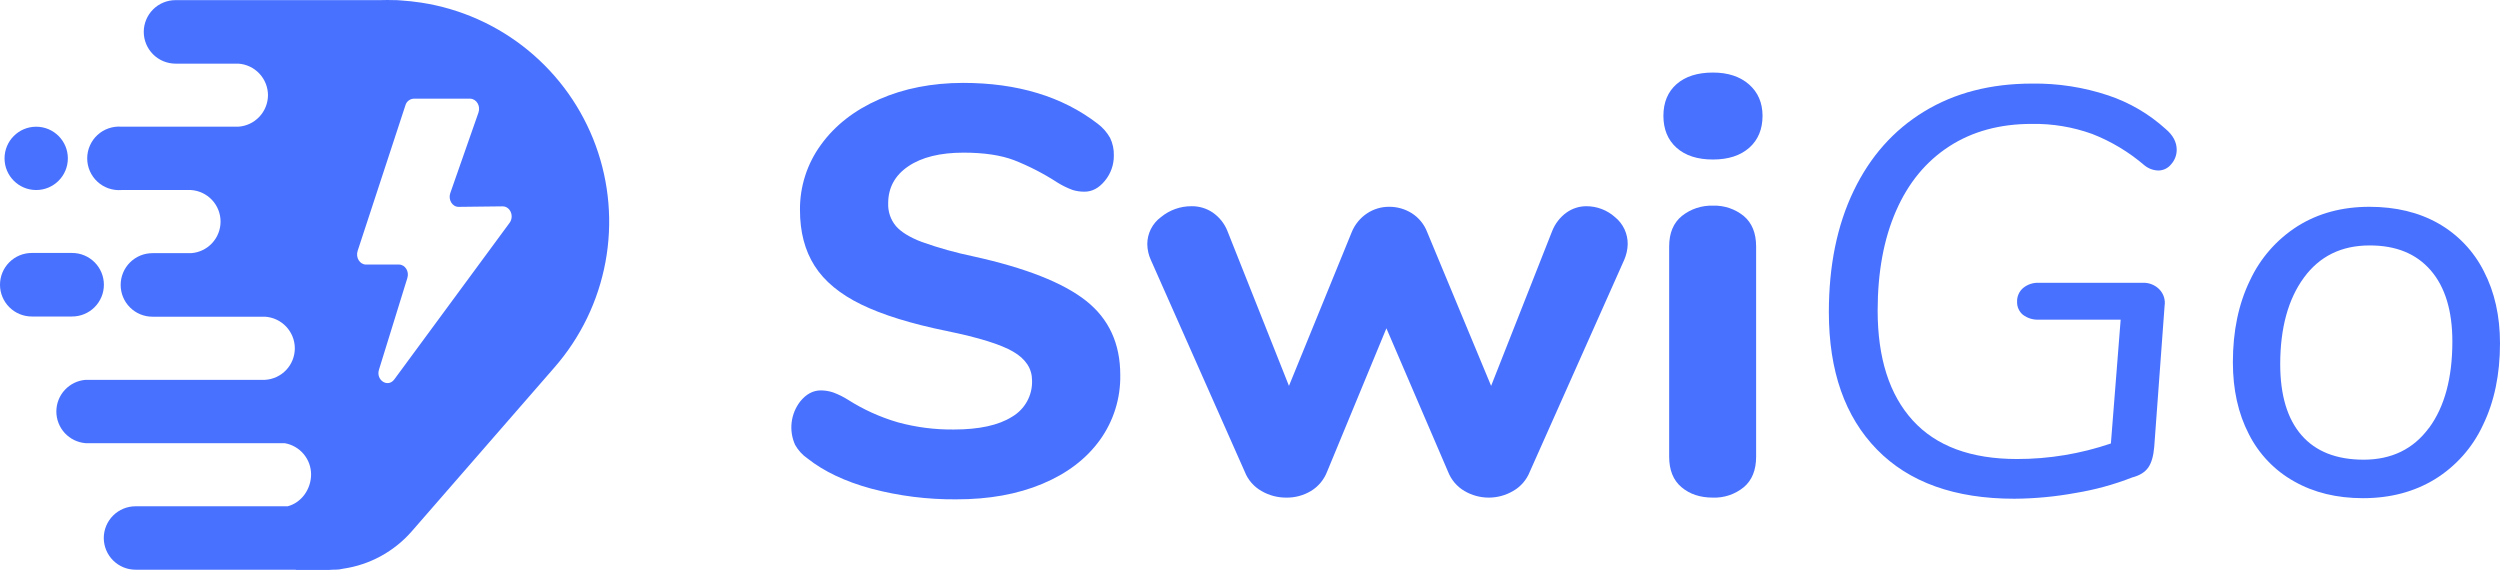<svg width="185" height="43" viewBox="0 0 185 43" fill="none" xmlns="http://www.w3.org/2000/svg">
<path d="M8.993 14.062H14.134C14.727 14.101 15.284 14.364 15.69 14.798C16.096 15.232 16.322 15.804 16.322 16.398C16.322 16.992 16.096 17.564 15.69 17.998C15.284 18.432 14.727 18.695 14.134 18.734H11.28C10.656 18.734 10.058 18.982 9.617 19.423C9.176 19.864 8.929 20.462 8.929 21.085C8.929 21.709 9.176 22.307 9.617 22.747C10.058 23.188 10.656 23.436 11.28 23.436H19.619C20.213 23.475 20.77 23.737 21.178 24.171C21.586 24.605 21.815 25.177 21.817 25.772C21.817 26.368 21.59 26.942 21.181 27.376C20.773 27.81 20.214 28.072 19.619 28.108H6.333C5.744 28.155 5.194 28.423 4.793 28.857C4.392 29.291 4.17 29.86 4.17 30.451C4.17 31.042 4.392 31.611 4.793 32.046C5.194 32.48 5.744 32.747 6.333 32.795H21.065C21.611 32.888 22.106 33.17 22.464 33.593C22.822 34.015 23.019 34.55 23.021 35.104C23.021 36.2 22.299 37.208 21.282 37.465H10.03C9.407 37.465 8.809 37.712 8.368 38.153C7.927 38.594 7.679 39.192 7.679 39.816C7.682 40.438 7.93 41.034 8.371 41.473C8.812 41.912 9.408 42.158 10.03 42.158H21.89V42.177H23.992C24.215 42.177 24.439 42.177 24.664 42.157H24.815C25.005 42.157 25.195 42.133 25.379 42.086C27.36 41.802 29.172 40.813 30.484 39.302L41.035 27.183C42.965 24.971 44.267 22.282 44.803 19.396C45.34 16.51 45.091 13.533 44.084 10.775C43.077 8.018 41.348 5.582 39.078 3.721C36.807 1.86 34.079 0.643 31.178 0.196C30.657 0.116 30.14 0.062 29.624 0.029C29.529 0.017 29.434 0.011 29.339 0.01H29.235C28.848 -0.003 28.464 -0.003 28.081 0.01H12.981C12.359 0.012 11.764 0.261 11.325 0.7C10.886 1.14 10.639 1.736 10.638 2.358C10.638 2.98 10.885 3.577 11.324 4.017C11.763 4.458 12.359 4.706 12.981 4.709H17.633C18.227 4.747 18.784 5.01 19.192 5.444C19.6 5.877 19.828 6.449 19.831 7.045C19.827 7.639 19.598 8.21 19.19 8.642C18.782 9.075 18.226 9.337 17.633 9.375H8.993C8.669 9.349 8.344 9.391 8.037 9.497C7.73 9.603 7.448 9.771 7.21 9.991C6.971 10.211 6.781 10.479 6.651 10.776C6.52 11.073 6.453 11.394 6.453 11.719C6.453 12.043 6.52 12.365 6.651 12.662C6.781 12.959 6.971 13.226 7.21 13.447C7.448 13.667 7.73 13.835 8.037 13.941C8.344 14.047 8.669 14.088 8.993 14.062ZM35.406 8.331L33.32 14.292C33.152 14.783 33.473 15.313 33.942 15.308L37.194 15.27C37.757 15.27 38.069 16 37.71 16.489L29.178 28.076C28.707 28.714 27.802 28.14 28.044 27.356L30.146 20.566C30.296 20.083 29.979 19.577 29.522 19.577H27.085C26.625 19.577 26.306 19.062 26.464 18.57L30.002 7.789C30.041 7.652 30.122 7.532 30.233 7.445C30.344 7.357 30.48 7.307 30.622 7.302H34.79C35.265 7.315 35.576 7.842 35.406 8.331Z" fill="#4871FF"/>
<path d="M2.678 14.062C3.972 14.062 5.021 13.014 5.021 11.72C5.021 10.426 3.972 9.377 2.678 9.377C1.385 9.377 0.336 10.426 0.336 11.72C0.336 13.014 1.385 14.062 2.678 14.062Z" fill="#4871FF"/>
<path d="M2.351 23.421H5.337C5.96 23.421 6.558 23.173 6.999 22.732C7.44 22.291 7.688 21.694 7.688 21.07C7.688 20.447 7.44 19.849 6.999 19.408C6.558 18.967 5.96 18.719 5.337 18.719H2.351C2.042 18.719 1.735 18.78 1.449 18.899C1.164 19.017 0.904 19.191 0.686 19.411C0.467 19.63 0.294 19.89 0.177 20.176C0.059 20.462 -0.001 20.769 1.4995e-05 21.078C0.002 21.701 0.251 22.296 0.692 22.735C1.132 23.174 1.729 23.421 2.351 23.421Z" fill="#4871FF"/>
<path d="M64.484 36.162C62.552 35.638 60.975 34.892 59.754 33.925C59.375 33.664 59.061 33.319 58.837 32.917C58.602 32.397 58.514 31.822 58.582 31.255C58.65 30.688 58.871 30.15 59.222 29.7C59.662 29.161 60.165 28.892 60.733 28.89C61.044 28.89 61.353 28.94 61.648 29.038C62.028 29.178 62.392 29.357 62.735 29.572C63.885 30.305 65.133 30.871 66.443 31.252C67.789 31.62 69.181 31.799 70.577 31.784C72.451 31.784 73.886 31.471 74.881 30.847C75.349 30.576 75.735 30.183 75.998 29.709C76.261 29.236 76.39 28.701 76.372 28.16C76.372 27.28 75.91 26.57 74.987 26.029C74.063 25.488 72.422 24.977 70.065 24.496C67.423 23.956 65.313 23.302 63.736 22.534C62.158 21.766 61.008 20.815 60.285 19.68C59.56 18.544 59.198 17.167 59.198 15.547C59.181 13.809 59.727 12.112 60.753 10.709C61.791 9.275 63.226 8.155 65.059 7.35C66.891 6.545 68.958 6.14 71.259 6.134C75.289 6.134 78.613 7.142 81.23 9.157C81.604 9.439 81.916 9.794 82.147 10.202C82.342 10.607 82.437 11.052 82.424 11.501C82.433 12.185 82.199 12.849 81.763 13.376C81.323 13.916 80.819 14.186 80.251 14.185C79.956 14.187 79.661 14.145 79.378 14.059C78.986 13.915 78.609 13.732 78.255 13.511C77.24 12.851 76.162 12.294 75.035 11.851C74.057 11.481 72.814 11.296 71.308 11.296C69.574 11.296 68.211 11.632 67.217 12.304C66.223 12.976 65.725 13.892 65.725 15.053C65.703 15.665 65.908 16.263 66.3 16.732C66.684 17.172 67.323 17.564 68.218 17.908C69.464 18.349 70.739 18.705 72.033 18.974C75.895 19.826 78.672 20.92 80.364 22.256C82.055 23.591 82.901 25.423 82.9 27.752C82.929 29.478 82.399 31.168 81.388 32.568C80.381 33.961 78.96 35.041 77.126 35.807C75.292 36.574 73.168 36.956 70.752 36.951C68.637 36.968 66.529 36.702 64.484 36.162Z" fill="#4871FF"/>
<path d="M115.924 15.728C116.35 15.425 116.859 15.261 117.382 15.26C118.168 15.257 118.927 15.545 119.513 16.069C119.81 16.311 120.049 16.617 120.211 16.963C120.373 17.311 120.455 17.689 120.45 18.073C120.439 18.469 120.352 18.859 120.195 19.223L113.206 34.906C112.969 35.509 112.533 36.013 111.97 36.333C111.424 36.654 110.802 36.823 110.169 36.823C109.535 36.823 108.914 36.654 108.368 36.333C107.815 36.007 107.387 35.504 107.155 34.906L102.594 24.294L98.205 34.906C97.975 35.5 97.556 36.002 97.012 36.333C96.459 36.664 95.824 36.834 95.179 36.823C94.535 36.826 93.903 36.657 93.347 36.333C92.783 36.013 92.347 35.509 92.111 34.906L85.157 19.223C84.993 18.861 84.906 18.469 84.9 18.073C84.898 17.683 84.989 17.299 85.164 16.95C85.339 16.602 85.594 16.3 85.907 16.069C86.548 15.539 87.356 15.252 88.188 15.26C88.742 15.255 89.284 15.419 89.743 15.728C90.231 16.066 90.609 16.54 90.829 17.092L95.383 28.555L100.028 17.176C100.258 16.612 100.652 16.13 101.159 15.792C101.644 15.469 102.216 15.298 102.799 15.302C103.387 15.299 103.963 15.462 104.462 15.772C104.988 16.103 105.392 16.596 105.612 17.177L110.343 28.555L114.863 17.092C115.079 16.545 115.448 16.072 115.924 15.728Z" fill="#4871FF"/>
<path d="M124.064 10.934C123.416 10.352 123.092 9.564 123.092 8.571C123.092 7.578 123.418 6.794 124.071 6.22C124.724 5.652 125.62 5.369 126.757 5.369C127.866 5.369 128.754 5.66 129.421 6.242C130.088 6.824 130.424 7.598 130.428 8.564C130.428 9.561 130.101 10.349 129.448 10.931C128.794 11.511 127.898 11.803 126.761 11.804C125.617 11.806 124.718 11.516 124.064 10.934ZM124.435 36.056C123.824 35.544 123.518 34.791 123.518 33.797V18.242C123.518 17.248 123.83 16.495 124.455 15.983C125.108 15.464 125.924 15.193 126.757 15.218C127.585 15.19 128.394 15.462 129.036 15.983C129.647 16.496 129.953 17.249 129.953 18.242V33.797C129.953 34.791 129.647 35.544 129.036 36.056C128.394 36.579 127.585 36.852 126.757 36.823C125.814 36.823 125.04 36.568 124.435 36.056Z" fill="#4871FF"/>
<path d="M144.251 10.826C142.531 11.936 141.217 13.527 140.31 15.601C139.402 17.674 138.947 20.131 138.946 22.973C138.946 26.496 139.812 29.209 141.545 31.112C143.278 33.015 145.849 33.967 149.258 33.967C151.622 33.97 153.969 33.581 156.206 32.817L156.929 23.653H150.884C150.456 23.679 150.033 23.55 149.692 23.29C149.552 23.173 149.441 23.026 149.368 22.86C149.294 22.694 149.259 22.513 149.265 22.331C149.257 22.138 149.294 21.946 149.372 21.769C149.449 21.592 149.566 21.435 149.713 21.31C150.044 21.041 150.463 20.904 150.889 20.926H158.56C158.789 20.916 159.017 20.955 159.23 21.039C159.443 21.124 159.636 21.252 159.796 21.416C159.95 21.575 160.065 21.767 160.131 21.978C160.198 22.188 160.215 22.412 160.18 22.63L159.413 33.07C159.356 33.754 159.206 34.264 158.965 34.605C158.723 34.946 158.333 35.188 157.789 35.329C156.434 35.858 155.027 36.244 153.591 36.479C152.095 36.754 150.578 36.897 149.057 36.906C144.654 36.906 141.266 35.691 138.894 33.263C136.522 30.835 135.335 27.447 135.335 23.099C135.335 19.66 135.946 16.67 137.168 14.128C138.389 11.585 140.129 9.626 142.388 8.25C144.648 6.873 147.311 6.185 150.378 6.185C152.289 6.159 154.191 6.454 156.004 7.058C157.582 7.583 159.033 8.432 160.264 9.55C160.805 10.006 161.076 10.517 161.076 11.085C161.077 11.479 160.932 11.858 160.669 12.151C160.555 12.296 160.409 12.414 160.243 12.495C160.077 12.575 159.895 12.618 159.71 12.618C159.337 12.606 158.978 12.472 158.689 12.235C157.543 11.25 156.238 10.466 154.83 9.915C153.396 9.396 151.88 9.143 150.355 9.169C147.998 9.167 145.964 9.719 144.251 10.826Z" fill="#4871FF"/>
<path d="M169.776 35.629C168.326 34.822 167.153 33.596 166.409 32.113C165.625 30.595 165.233 28.827 165.233 26.808C165.233 24.508 165.653 22.492 166.491 20.763C167.259 19.108 168.487 17.709 170.028 16.732C171.547 15.781 173.316 15.304 175.334 15.303C177.295 15.303 178.999 15.715 180.448 16.539C181.891 17.362 183.06 18.592 183.806 20.076C184.601 21.611 184.999 23.386 185 25.402C185 27.705 184.581 29.721 183.742 31.448C182.976 33.105 181.74 34.5 180.187 35.46C178.653 36.397 176.877 36.865 174.861 36.865C172.926 36.865 171.231 36.453 169.776 35.629ZM179.749 31.666C180.9 30.099 181.475 27.968 181.475 25.273C181.475 23.002 180.943 21.247 179.877 20.01C178.811 18.773 177.3 18.157 175.343 18.163C173.267 18.163 171.648 18.959 170.485 20.551C169.321 22.143 168.739 24.273 168.736 26.942C168.736 29.243 169.262 30.997 170.313 32.205C171.364 33.413 172.899 34.017 174.916 34.017C176.983 34.013 178.592 33.229 179.742 31.666H179.749Z" fill="#4871FF"/>
</svg>
